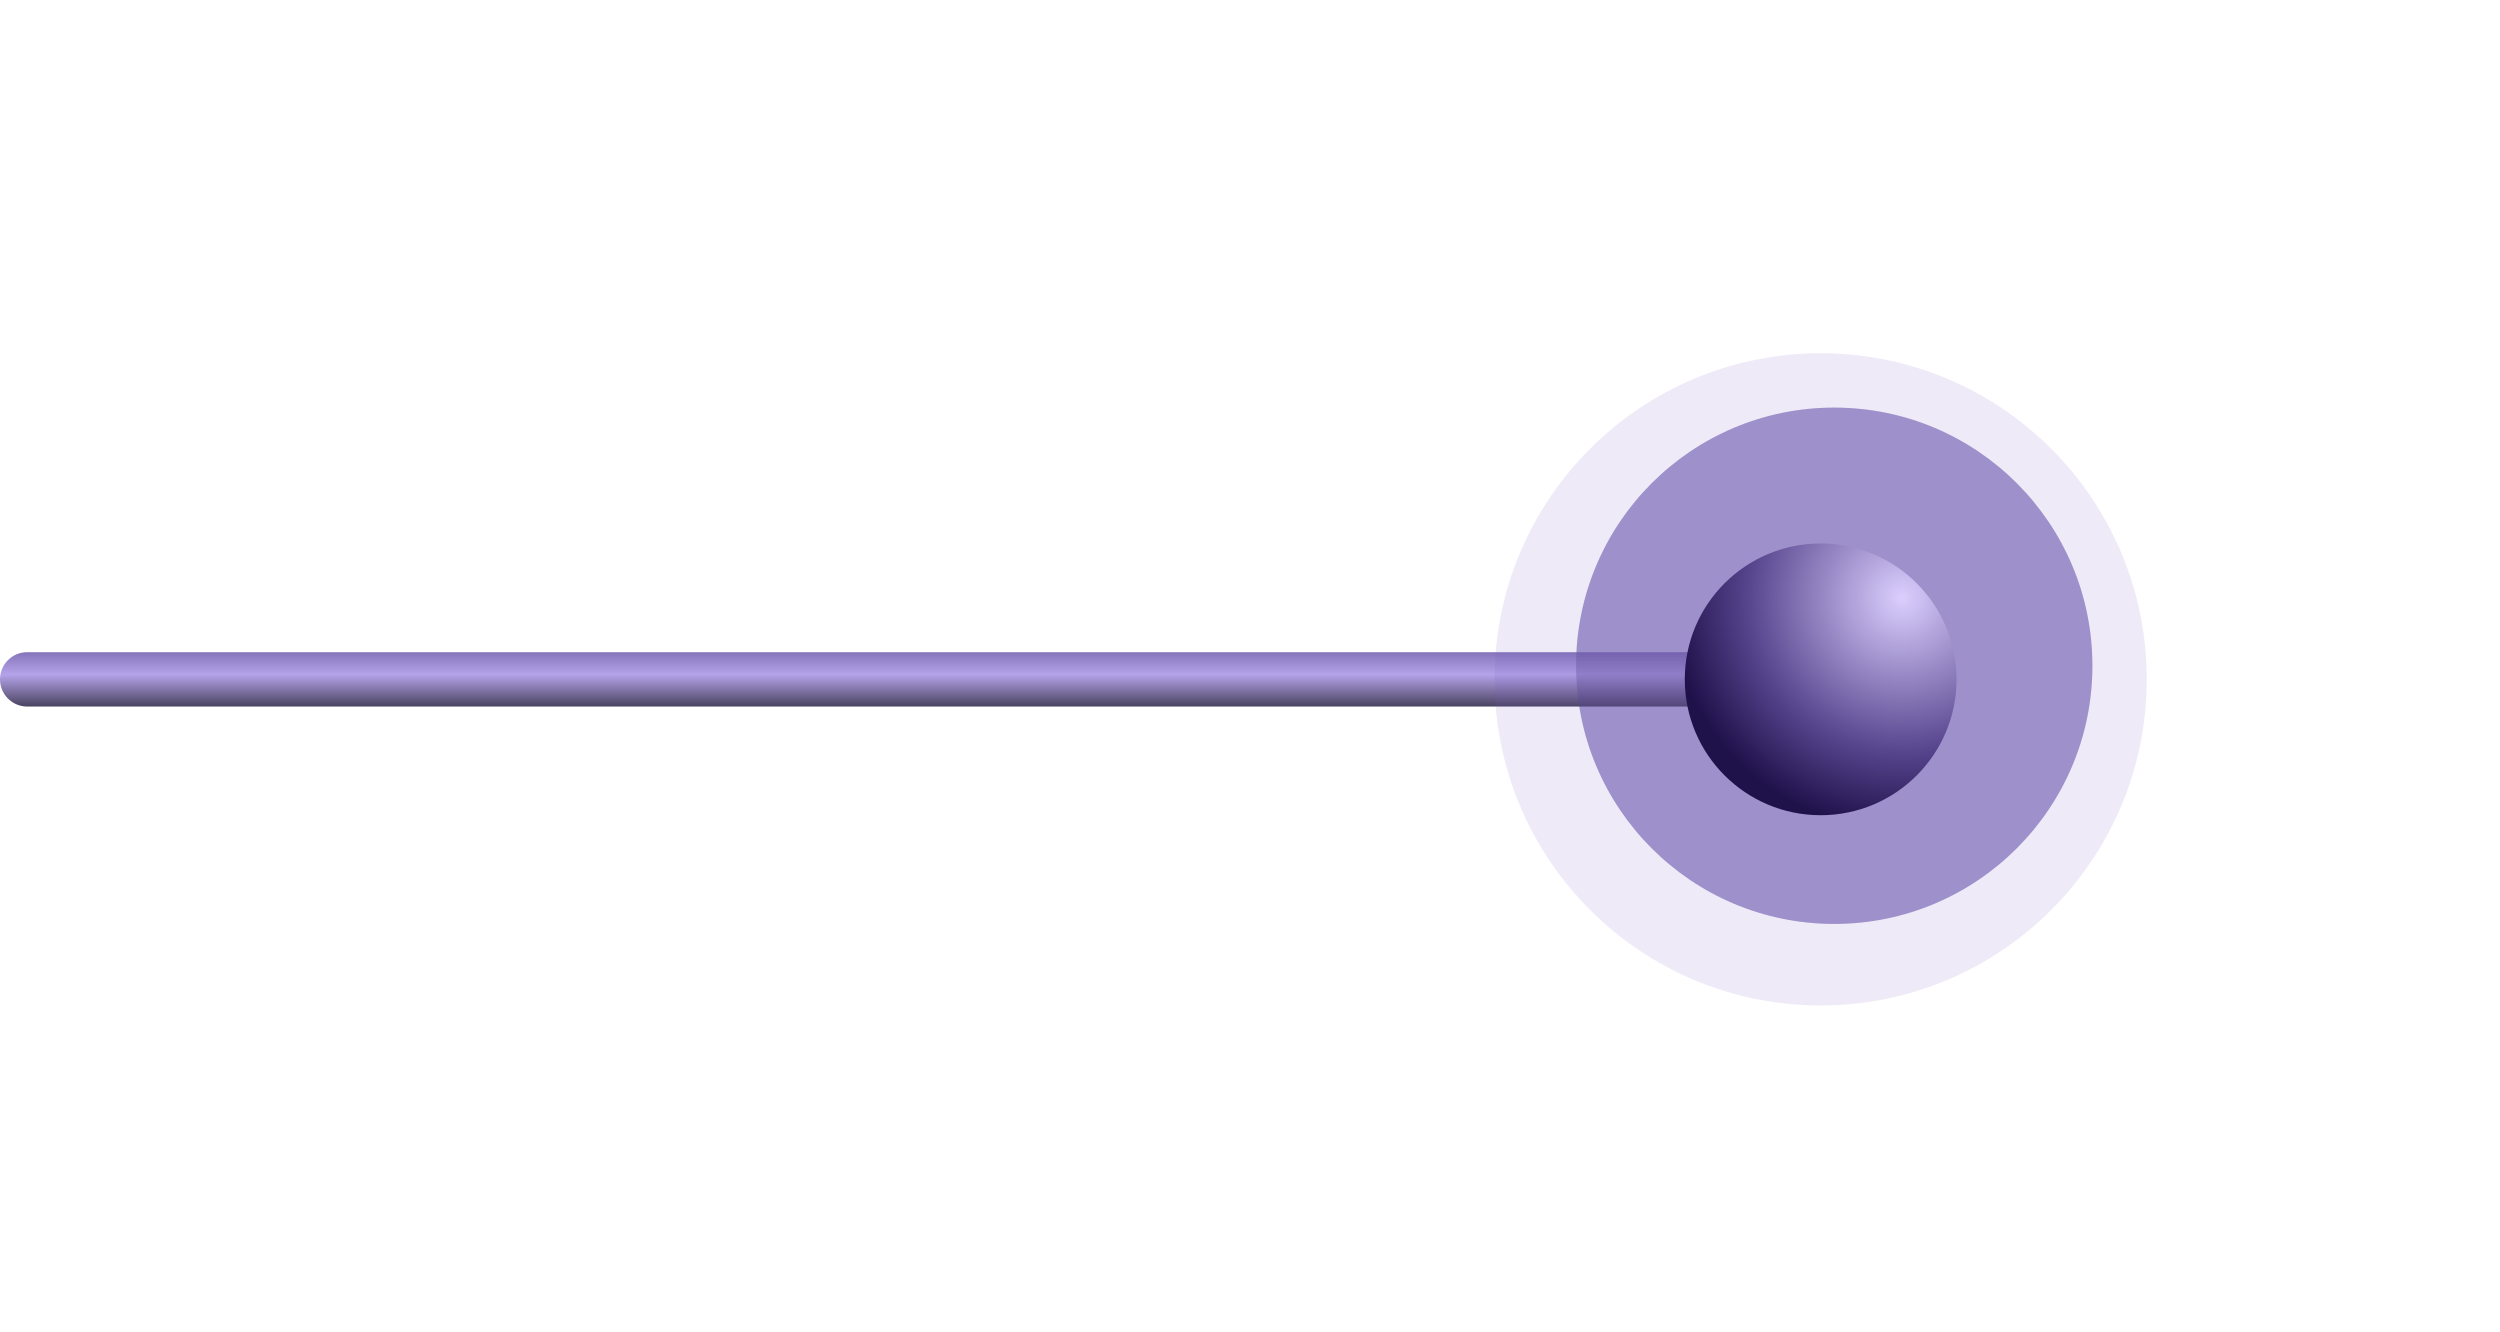 <svg width="92" height="49" viewBox="0 0 92 49" fill="none" xmlns="http://www.w3.org/2000/svg">
<g opacity="0.65" filter="url(#filter0_f_7_167)">
<circle cx="67.5" cy="24.5" r="9.5" transform="rotate(90 67.5 24.5)" fill="#B0A1DE"/>
</g>
<line x1="64" y1="25" x2="1" y2="25" stroke="url(#paint0_linear_7_167)" stroke-width="2" stroke-linecap="round"/>
<circle opacity="0.3" cx="67" cy="25" r="12" transform="rotate(90 67 25)" fill="#775EC5" fill-opacity="0.42"/>
<circle opacity="0.65" cx="67.5" cy="24.5" r="9.5" transform="rotate(90 67.5 24.5)" fill="#5A4696" fill-opacity="0.51"/>
<circle cx="67" cy="25" r="5" transform="rotate(90 67 25)" fill="url(#paint1_radial_7_167)"/>
<defs>
<filter id="filter0_f_7_167" x="43" y="0" width="49" height="49" filterUnits="userSpaceOnUse" color-interpolation-filters="sRGB">
<feFlood flood-opacity="0" result="BackgroundImageFix"/>
<feBlend mode="normal" in="SourceGraphic" in2="BackgroundImageFix" result="shape"/>
<feGaussianBlur stdDeviation="7.5" result="effect1_foregroundBlur_7_167"/>
</filter>
<linearGradient id="paint0_linear_7_167" x1="32.5" y1="28" x2="32.5" y2="22" gradientUnits="userSpaceOnUse">
<stop offset="0.198"/>
<stop offset="0.529" stop-color="#B4A3E9"/>
<stop offset="0.849" stop-color="#48377C"/>
</linearGradient>
<radialGradient id="paint1_radial_7_167" cx="0" cy="0" r="1" gradientUnits="userSpaceOnUse" gradientTransform="translate(64 22) rotate(69.444) scale(8.544)">
<stop stop-color="#DBCFFE"/>
<stop offset="0.656" stop-color="#58468F"/>
<stop offset="1" stop-color="#1F114A"/>
</radialGradient>
</defs>
</svg>
